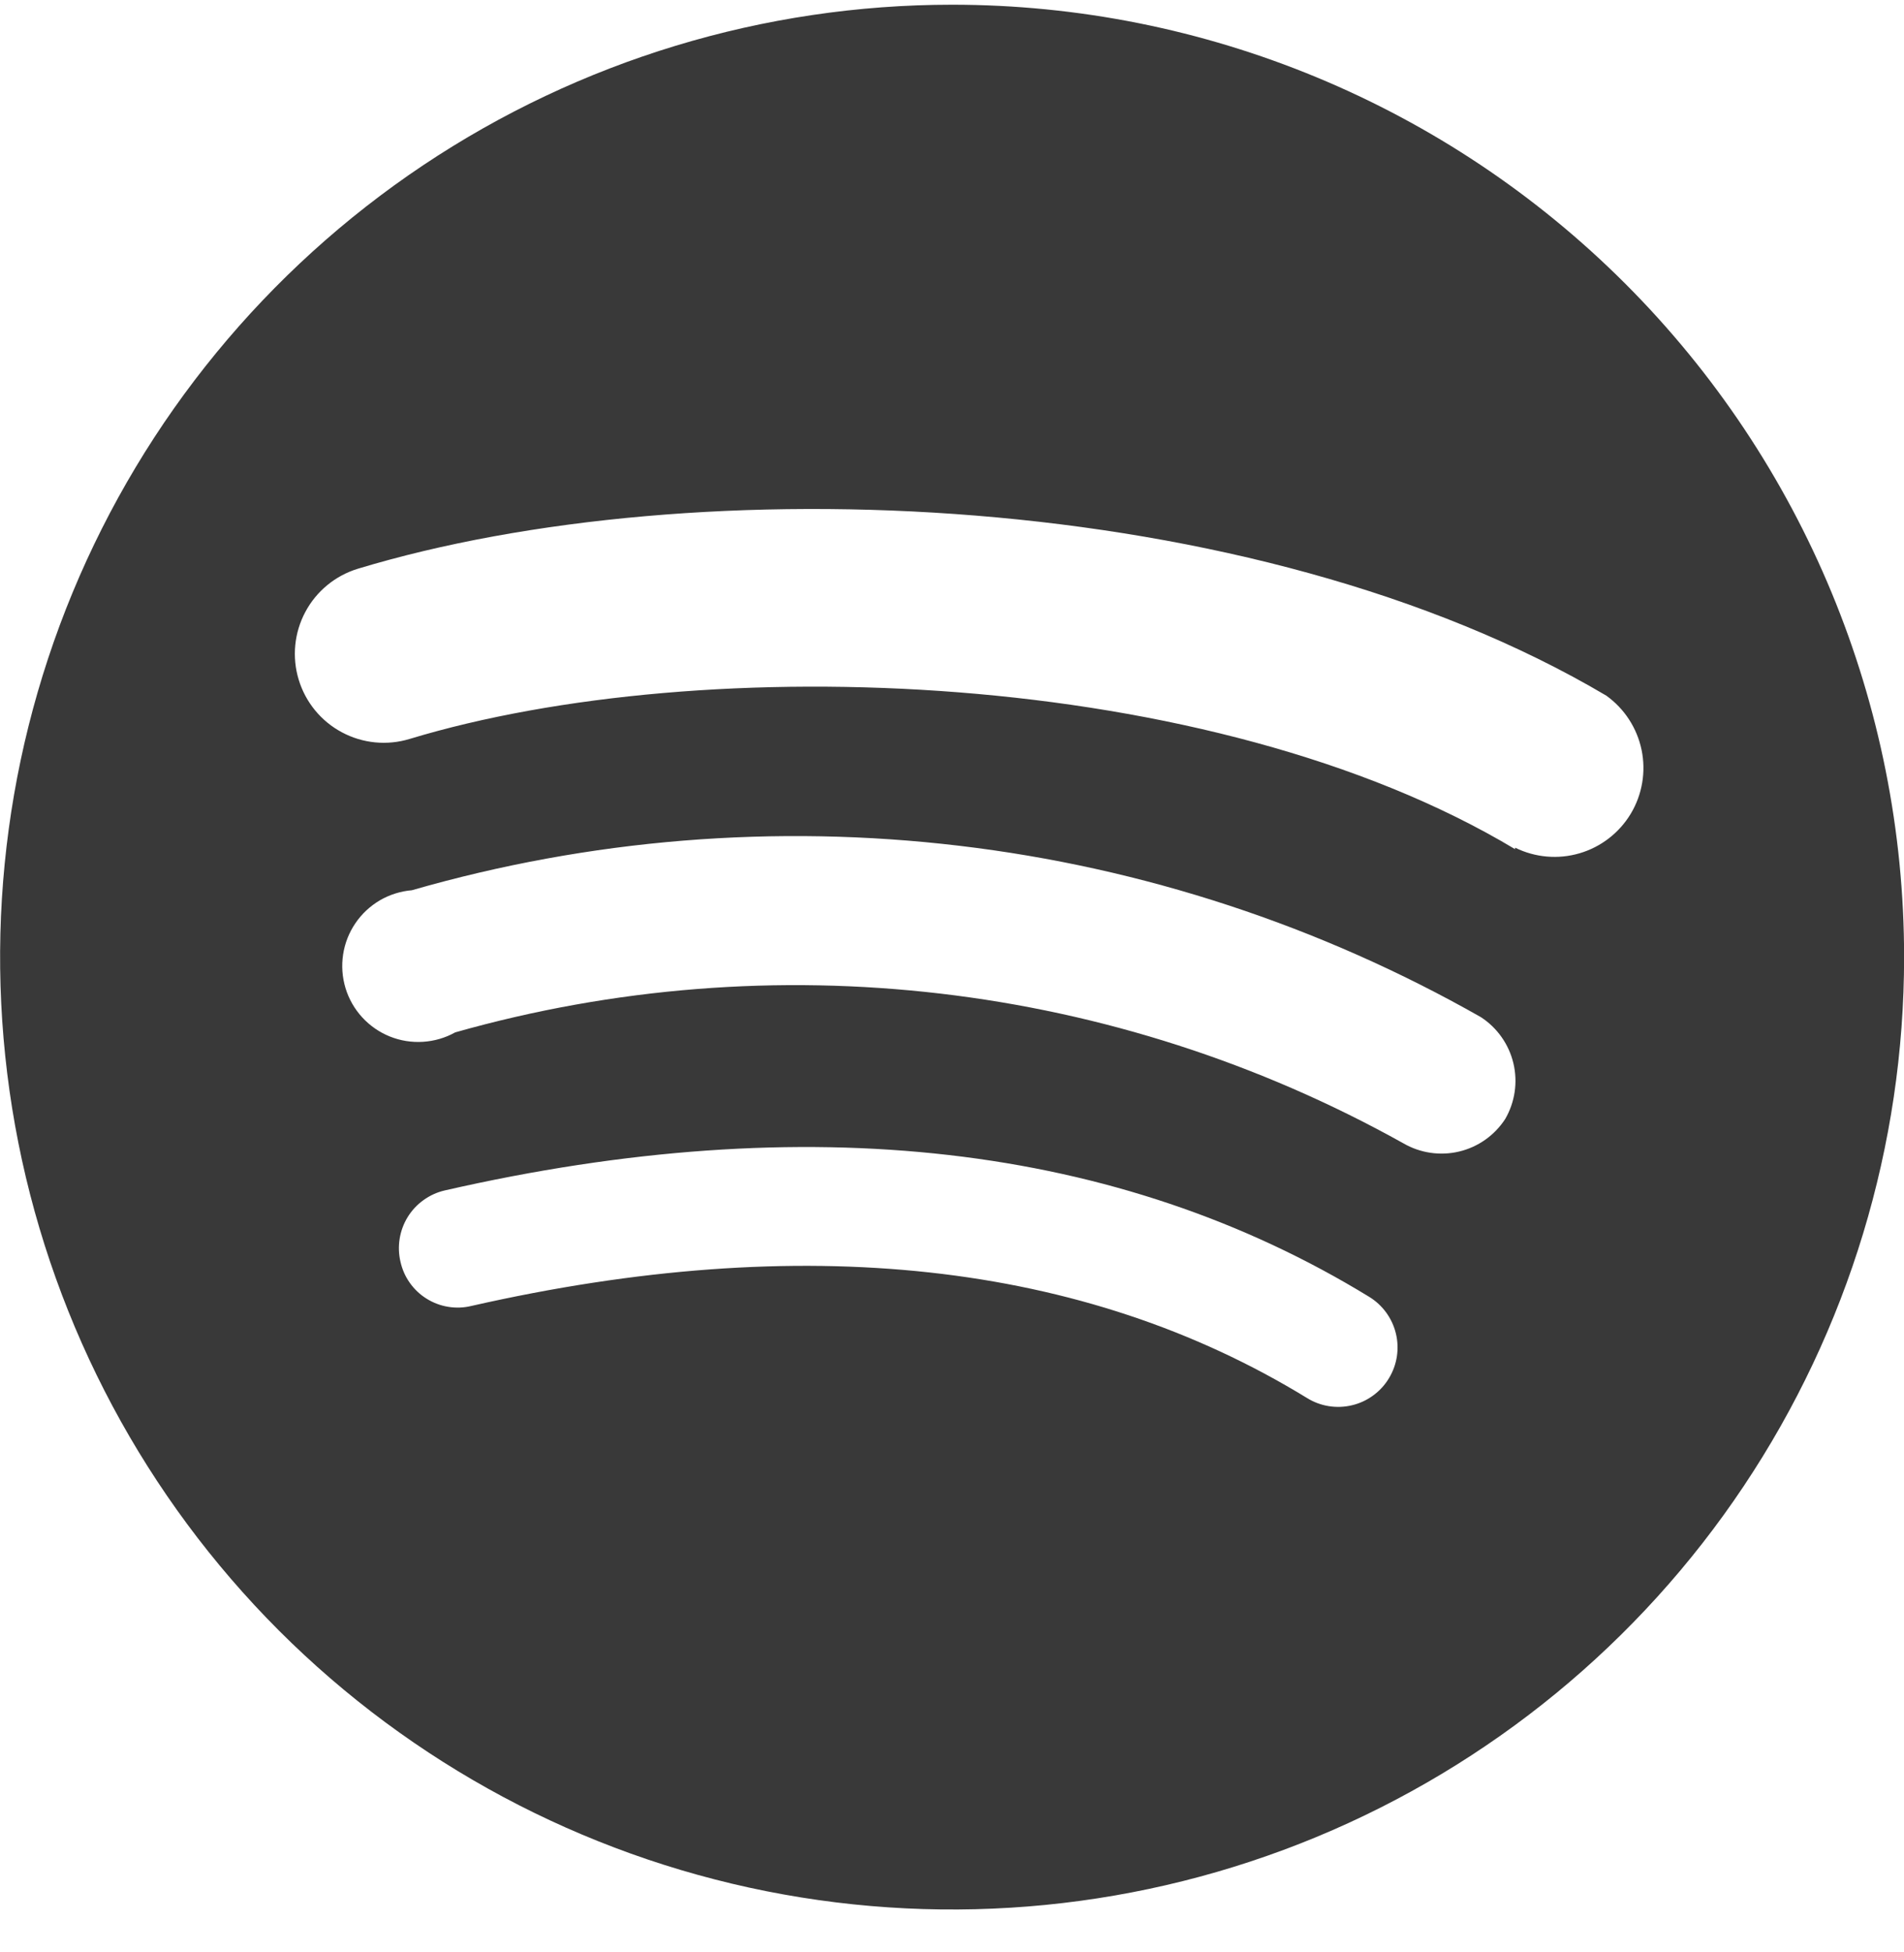 <svg width="40" height="41" viewBox="0 0 40 41" fill="none" xmlns="http://www.w3.org/2000/svg">
<g clip-path="url(#clip0_1_3729)">
<path d="M20.002 0.099C16.046 0.099 12.18 1.272 8.89 3.47C5.602 5.668 3.038 8.791 1.524 12.446C0.011 16.1 -0.385 20.122 0.386 24.001C1.158 27.881 3.063 31.444 5.86 34.242C8.657 37.038 12.221 38.943 16.1 39.715C19.98 40.487 24.001 40.091 27.656 38.577C31.31 37.063 34.434 34.5 36.631 31.211C38.829 27.922 40.002 24.055 40.002 20.099C40.002 14.795 37.895 9.708 34.144 5.957C30.393 2.206 25.306 0.099 20.002 0.099ZM29.18 28.942C29.095 29.084 28.983 29.206 28.849 29.304C28.716 29.402 28.565 29.472 28.405 29.51C28.244 29.549 28.078 29.555 27.915 29.529C27.752 29.503 27.596 29.444 27.456 29.357C22.763 26.484 16.858 25.846 9.898 27.426C9.74 27.464 9.576 27.47 9.415 27.443C9.254 27.417 9.101 27.359 8.963 27.273C8.824 27.187 8.705 27.074 8.611 26.942C8.516 26.809 8.45 26.659 8.414 26.5C8.376 26.341 8.37 26.175 8.396 26.014C8.422 25.852 8.479 25.697 8.565 25.558C8.651 25.418 8.764 25.297 8.897 25.202C9.03 25.106 9.18 25.037 9.34 25C16.953 23.26 23.498 24.01 28.765 27.234C29.046 27.406 29.247 27.682 29.325 28.002C29.403 28.323 29.351 28.66 29.18 28.942ZM31.622 23.499C31.399 23.842 31.053 24.087 30.655 24.182C30.257 24.277 29.837 24.215 29.483 24.01C23.414 20.625 16.25 19.786 9.563 21.68C9.355 21.796 9.124 21.863 8.886 21.878C8.648 21.893 8.41 21.855 8.189 21.766C7.968 21.677 7.77 21.539 7.609 21.364C7.448 21.188 7.328 20.979 7.259 20.751C7.19 20.523 7.172 20.282 7.208 20.047C7.243 19.811 7.331 19.587 7.465 19.39C7.598 19.192 7.775 19.028 7.98 18.907C8.186 18.787 8.416 18.715 8.653 18.695C12.385 17.62 16.295 17.303 20.151 17.761C24.008 18.218 27.734 19.442 31.111 21.36C31.454 21.583 31.699 21.93 31.794 22.328C31.889 22.726 31.827 23.145 31.622 23.499ZM31.83 17.833C25.445 14.002 14.767 13.651 8.605 15.518C8.131 15.662 7.619 15.612 7.182 15.378C6.745 15.145 6.419 14.748 6.275 14.273C6.131 13.799 6.181 13.287 6.415 12.85C6.648 12.413 7.046 12.087 7.52 11.943C14.591 9.804 26.323 10.219 33.745 14.608C34.127 14.882 34.391 15.288 34.487 15.748C34.582 16.207 34.501 16.686 34.26 17.088C34.018 17.49 33.634 17.787 33.184 17.919C32.734 18.051 32.25 18.009 31.83 17.801V17.833Z" fill="#393939"/>
</g>
<defs>
<clipPath id="clip0_1_3729">
<rect width="40" height="40" fill="white" transform="translate(0 0.099)"/>
</clipPath>
</defs>
</svg>
